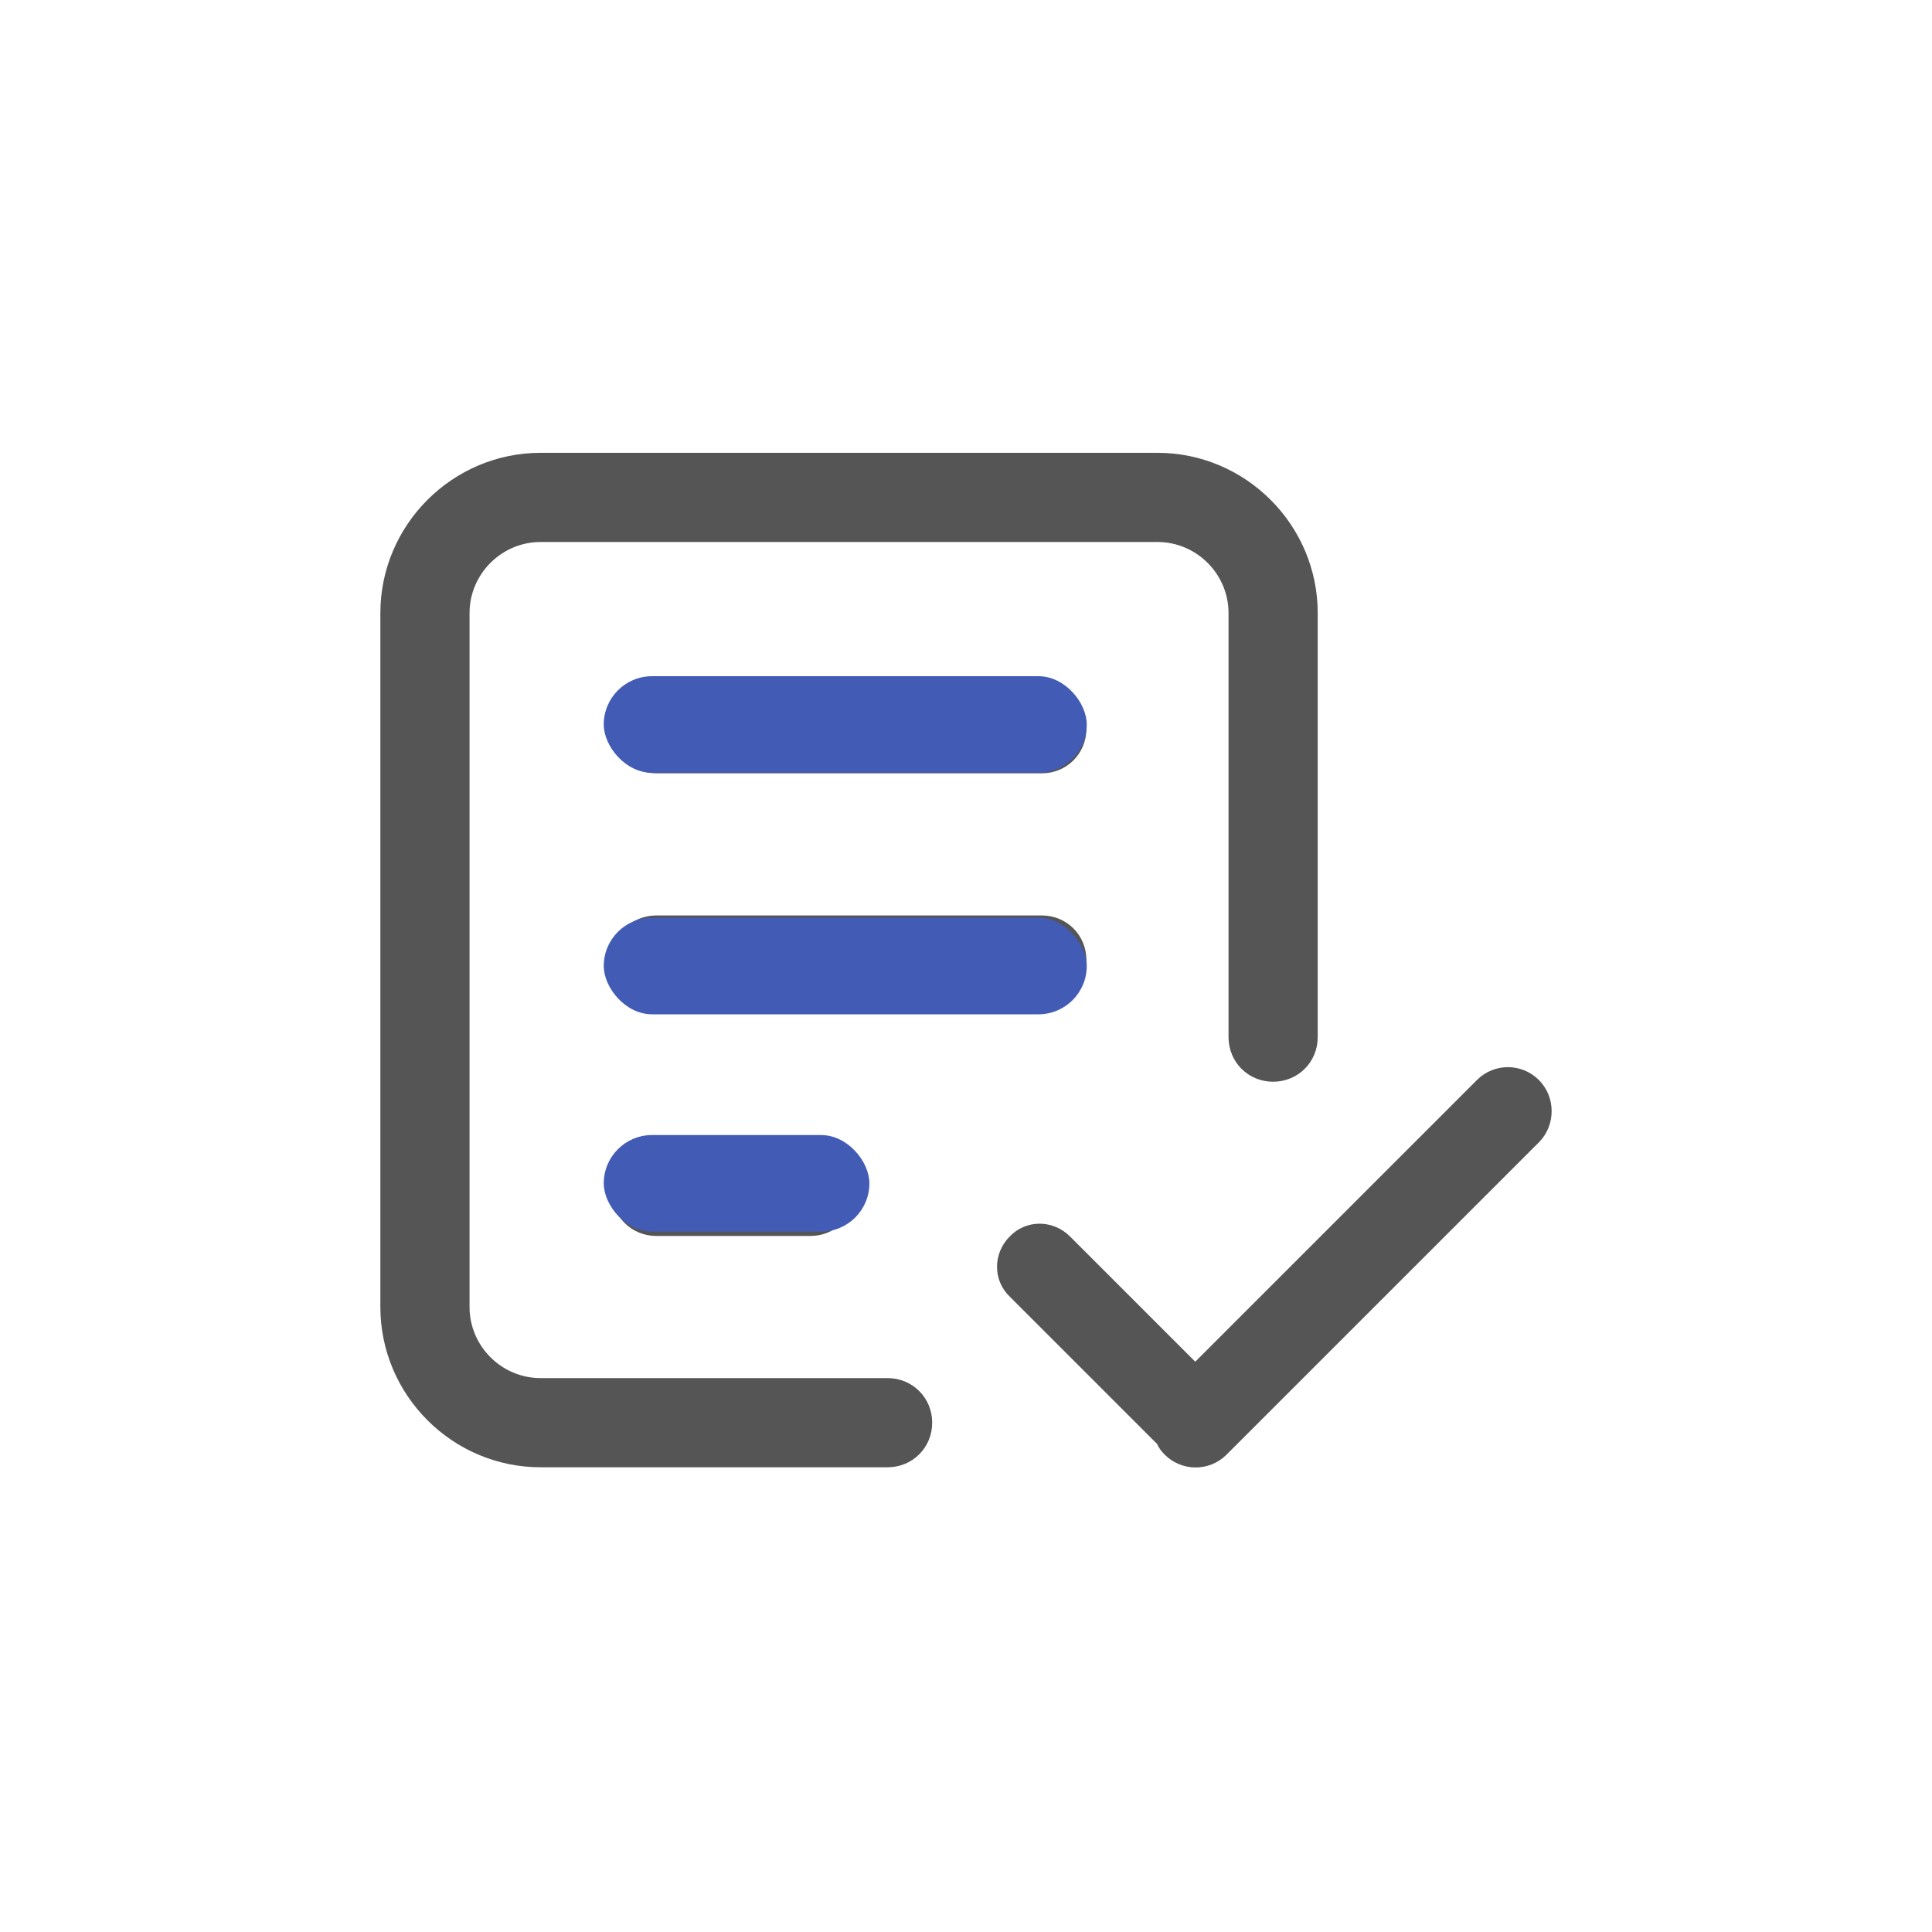 <svg width="80" height="80" viewBox="0 0 80 80" fill="none" xmlns="http://www.w3.org/2000/svg">
<path d="M36.753 57.314H22.386C20.63 57.314 19.193 55.877 19.193 54.121V25.386C19.193 23.63 20.63 22.193 22.386 22.193H47.928C49.684 22.193 51.121 23.63 51.121 25.386V42.946C51.121 43.84 51.823 44.542 52.717 44.542C53.611 44.542 54.314 43.84 54.314 42.946V25.386C54.314 21.873 51.44 19 47.928 19H22.386C18.873 19 16 21.873 16 25.386V54.121C16 57.633 18.873 60.507 22.386 60.507H36.753C37.647 60.507 38.35 59.804 38.35 58.91C38.35 58.016 37.647 57.314 36.753 57.314ZM43.139 28.578H27.175C26.281 28.578 25.578 29.281 25.578 30.175C25.578 31.069 26.281 31.771 27.175 31.771H43.139C44.033 31.771 44.735 31.069 44.735 30.175C44.735 29.281 44.033 28.578 43.139 28.578ZM44.735 39.753C44.735 38.859 44.033 38.157 43.139 38.157H27.175C26.281 38.157 25.578 38.859 25.578 39.753C25.578 40.647 26.281 41.35 27.175 41.35H43.139C44.033 41.35 44.735 40.647 44.735 39.753ZM27.175 47.735C26.281 47.735 25.578 48.438 25.578 49.332C25.578 50.226 26.281 50.928 27.175 50.928H33.56C34.454 50.928 35.157 50.226 35.157 49.332C35.157 48.438 34.454 47.735 33.56 47.735H27.175ZM63.541 44.894C62.934 44.287 61.944 44.287 61.338 44.894L49.493 56.739L44.129 51.375C43.522 50.769 42.564 50.769 41.989 51.375C41.383 51.982 41.383 52.94 41.989 53.514L48.12 59.645C48.184 59.804 48.279 59.932 48.407 60.059C49.014 60.666 50.003 60.666 50.61 60.059L63.573 47.097C64.148 46.49 64.148 45.5 63.541 44.894Z" fill="#555555" stroke="#555555" stroke-width="0.5"/>
<rect x="25" y="28" width="20" height="4" rx="2" fill="#425BB5"/>
<rect x="25" y="38" width="20" height="4" rx="2" fill="#425BB5"/>
<rect x="25" y="47" width="11" height="4" rx="2" fill="#425BB5"/>
</svg>
